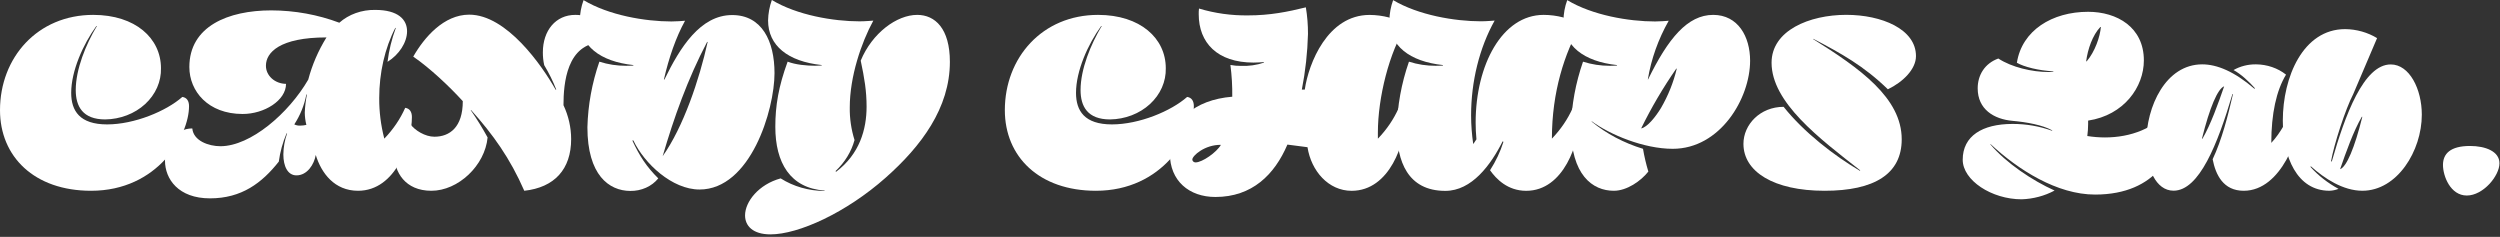 <svg width="665" height="63" viewBox="0 0 665 63" fill="none" xmlns="http://www.w3.org/2000/svg">
<rect x="0" y="0" width="665" height="63" fill="#333333" stroke="none"/>
<path d="M24.22 50.745C9.12 50.745 0 41.666 0 29.307C0 15.312 9.978 3.959 24.795 3.959C36.046 3.959 42.818 10.205 42.818 18.145C42.861 19.903 42.511 21.651 41.789 23.289C41.066 24.926 39.984 26.421 38.606 27.688C37.227 28.954 35.58 29.966 33.758 30.666C31.936 31.367 29.975 31.741 27.989 31.768C22.002 31.768 20.148 28.301 20.148 23.948C20.148 18.402 22.855 11.78 25.777 6.923H25.635C22.144 11.714 18.938 18.84 18.938 24.708C18.938 29.498 21.217 33.092 28.483 33.092C35.749 33.092 44.227 29.559 48.502 25.78C49.738 25.966 50.282 26.912 50.282 28.235C50.294 35.99 42.033 50.745 24.22 50.745Z" fill="white"/>
<path d="M107.786 28.678C109.022 28.864 109.566 29.81 109.566 31.139C109.566 37.882 105.364 50.745 95.243 50.745C88.978 50.745 85.487 46.08 83.992 41.223C83.566 43.745 81.712 46.648 78.864 46.648C76.51 46.648 75.373 44.188 75.373 41.098C75.394 39.194 75.73 37.304 76.368 35.487H76.226C75.195 37.904 74.502 40.424 74.162 42.99C69.67 48.666 64.276 52.763 55.855 52.763C47.433 52.763 43.887 47.594 43.887 42.738C43.887 38.325 46.661 34.163 51.153 34.163C51.437 37.444 55.478 38.894 58.629 38.894C66.661 38.894 76.794 30.144 81.996 21.175C83.028 17.257 84.657 13.482 86.841 9.953C74.372 9.953 70.739 13.989 70.739 17.456C70.73 18.085 70.861 18.71 71.125 19.294C71.389 19.878 71.78 20.411 72.276 20.861C72.772 21.312 73.364 21.671 74.017 21.919C74.671 22.168 75.373 22.299 76.084 22.307C76.084 26.72 70.313 30.319 64.542 30.319C55.354 30.319 50.368 24.265 50.368 17.834C50.368 6.989 60.699 2.762 72.166 2.762C78.384 2.776 84.535 3.892 90.257 6.043C91.507 4.934 92.996 4.061 94.637 3.476C96.277 2.89 98.035 2.605 99.803 2.636C105.933 2.636 108.28 5.223 108.28 8.313C108.28 11.277 106.149 14.552 103.084 16.445C103.467 13.379 104.206 10.357 105.29 7.427H105.148C102.367 12.786 100.872 19.409 100.872 26.091C100.852 29.72 101.306 33.339 102.225 36.876C104.581 34.436 106.461 31.665 107.786 28.678ZM79.933 33.409C80.461 33.407 80.987 33.342 81.496 33.217C81.222 32.14 81.079 31.04 81.07 29.936C81.137 28.329 81.326 26.729 81.638 25.145H81.49C80.961 27.941 79.875 30.632 78.283 33.091C78.784 33.343 79.359 33.454 79.933 33.409Z" fill="white"/>
<path d="M123.103 26.912C119.68 23.127 114.342 18.085 109.924 15.061C112.84 9.953 118.043 3.899 124.808 3.899C134.787 3.899 144.184 17.456 147.817 23.887L147.959 23.822C147.084 21.588 146.014 19.418 144.759 17.331C144.512 16.208 144.392 15.067 144.401 13.923C144.401 8.121 147.817 3.959 153.02 3.959C157.722 3.959 160.218 6.612 160.218 9.827C160.238 10.314 160.19 10.8 160.076 11.277C150.74 11.528 149.887 22.181 149.887 27.984C151.229 30.842 151.922 33.906 151.926 37.002C151.926 45.008 147.508 49.864 139.458 50.745C135.683 42.109 131.129 35.738 125.284 29.247L125.216 29.307C126.847 31.656 128.345 34.077 129.702 36.559C128.991 44.062 121.867 50.745 114.743 50.745C107.761 50.745 104.857 45.763 104.857 40.972C104.857 37.505 106.427 34.098 108.991 32.84C110.344 34.732 113.124 36.367 115.546 36.367C119.612 36.367 123.103 33.846 123.103 26.912Z" fill="white"/>
<path d="M156.251 33.846C156.403 27.931 157.474 22.063 159.433 16.406C161.716 17.14 164.128 17.511 166.557 17.5C167.694 17.5 168.479 17.434 168.479 17.434V17.309C159.575 16.363 154.231 12.141 154.231 5.452C154.252 3.612 154.588 1.785 155.226 0.033C161.923 4.069 171.611 5.709 178.593 5.709C180.02 5.709 181.299 5.584 182.226 5.518C179.804 9.893 177.901 15.416 176.597 21.153H176.74C180.873 12.644 186.286 4.003 194.763 4.003C202.671 4.003 206.02 10.943 206.02 19.452C206.02 29.296 199.607 50.411 186.075 50.411C178.809 50.411 171.401 43.537 168.479 37.357H168.195C170.116 41.519 172.038 44.423 175.102 47.447C174.257 48.5 173.135 49.355 171.832 49.937C170.529 50.519 169.085 50.812 167.626 50.788C161.997 50.745 156.251 46.583 156.251 33.846ZM188.096 11.151C182.893 21.049 179.26 31.325 176.27 41.541C181.75 33.846 186.026 21.175 188.238 11.151H188.096Z" fill="white"/>
<path d="M219.341 50.684C210.154 50.05 206.236 43.241 206.236 33.731C206.236 28.12 207.089 23.012 209.511 16.395C211.575 17.216 214.571 17.489 216.851 17.489C217.469 17.489 218.087 17.423 218.556 17.423V17.298C209.585 16.352 204.309 12.13 204.309 5.441C204.347 3.595 204.684 1.762 205.309 0C212.007 4.036 221.695 5.677 228.671 5.677C230.098 5.677 232.304 5.485 232.304 5.485C229.103 11.348 226.039 20.366 226.039 28.563C225.994 31.498 226.42 34.424 227.305 37.253C226.459 40.347 224.717 43.193 222.251 45.511L222.393 45.702C228.659 40.972 230.512 34.415 230.512 28.361C230.512 24.199 229.944 20.798 228.949 16.133C232.007 8.755 238.563 3.959 243.975 3.959C248.751 3.959 252.669 7.618 252.669 16.445C252.669 28.738 245.044 38.894 235.572 47.277C225.112 56.547 212.433 62.344 204.951 62.344C200.249 62.344 198.186 60.074 198.186 57.296C198.186 53.643 201.819 49.038 207.657 47.452C211.065 49.613 215.149 50.781 219.341 50.794V50.684Z" fill="white"/>
<path d="M291.507 50.745C276.401 50.745 267.287 41.666 267.287 29.307C267.287 15.312 277.26 3.959 292.076 3.959C303.333 3.959 310.099 10.205 310.099 18.145C310.142 19.903 309.793 21.651 309.07 23.289C308.347 24.926 307.265 26.421 305.887 27.688C304.509 28.954 302.861 29.966 301.039 30.666C299.217 31.367 297.256 31.741 295.27 31.768C289.283 31.768 287.43 28.301 287.43 23.948C287.43 18.402 290.142 11.78 293.058 6.923H292.916C289.425 11.714 286.219 18.84 286.219 24.708C286.219 29.498 288.498 33.092 295.765 33.092C303.031 33.092 311.508 29.559 315.783 25.78C317.019 25.966 317.563 26.912 317.563 28.235C317.575 35.99 309.314 50.745 291.507 50.745Z" fill="white"/>
<path d="M374.208 6.562C369.513 13.814 366.516 25.982 366.516 35.252V36.892C368.872 34.451 370.752 31.678 372.077 28.689C373.312 28.875 373.856 29.821 373.856 31.15C373.856 37.893 369.723 50.755 359.534 50.755C353.356 50.755 348.777 45.462 347.795 39.156L342.45 38.462C339.033 46.468 333.046 52.396 323.296 52.396C316.315 52.396 311.186 48.109 311.186 40.857C311.186 32.156 317.668 26.545 327.782 25.725C327.82 22.902 327.655 20.08 327.288 17.276C328.199 17.454 329.129 17.539 330.062 17.527C332.168 17.618 334.273 17.318 336.241 16.647L336.173 16.521C335.246 16.581 334.319 16.647 333.467 16.647C323.778 16.647 318.86 11.348 318.86 3.784C318.848 3.279 318.873 2.772 318.934 2.27C323.128 3.534 327.535 4.152 331.965 4.096C337.81 4.096 342.512 3.15 347.356 1.952C347.744 4.292 347.934 6.654 347.924 9.018C347.794 13.985 347.247 18.937 346.287 23.833H347.072C348.067 16.898 353.127 3.97 364.31 3.97C367.82 3.992 371.251 4.891 374.208 6.562ZM324.779 38.527C320.454 38.467 317.155 41.431 317.155 42.438C317.156 42.638 317.246 42.831 317.406 42.974C317.565 43.117 317.781 43.199 318.008 43.203C319.787 43.203 323.63 40.529 324.773 38.511L324.779 38.527Z" fill="white"/>
<path d="M393.943 5.666C395.37 5.666 397.576 5.474 397.576 5.474C393.516 12.726 391.311 21.678 391.311 30.696C391.319 33.247 391.509 35.795 391.879 38.325L392.732 37.062C392.59 35.552 392.522 34.038 392.522 32.588C392.522 17.276 399.571 3.959 410.613 3.959C414.119 3.968 417.55 4.866 420.498 6.546C416.173 14.175 412.806 24.391 412.806 36.876C415.16 34.433 417.039 31.661 418.367 28.673C419.603 28.859 420.146 29.805 420.146 31.068C420.146 37.877 416.013 50.755 405.973 50.755C401.03 50.755 397.99 47.605 396.352 45.287C397.887 42.905 399.084 40.364 399.917 37.723L399.701 37.598C396.569 43.837 391.508 50.772 384.459 50.772C374.412 50.772 371.564 42.831 371.564 34.251C371.678 28.198 372.762 22.19 374.783 16.406C377.066 17.14 379.478 17.511 381.907 17.5C383.044 17.5 383.828 17.434 383.828 17.434V17.309C374.925 16.363 369.58 12.141 369.58 5.452C369.602 3.612 369.937 1.785 370.575 0.033C377.273 4.025 386.961 5.666 393.943 5.666Z" fill="white"/>
<path d="M438.398 21.109C443.736 10.205 448.902 3.959 455.698 3.959C462.328 3.959 465.528 9.762 465.528 16.133C465.528 26.217 457.552 39.583 444.941 39.583C437.249 39.583 428.203 35.804 423.427 32.271L423.359 32.337C427.299 35.569 431.958 38.038 437.039 39.583C437.383 41.623 437.857 43.644 438.46 45.637C436.464 48.158 432.763 50.745 429.272 50.745C423.644 50.745 417.873 46.583 417.873 33.846C418.035 27.93 419.116 22.061 421.086 16.406C423.369 17.14 425.781 17.511 428.21 17.5C429.346 17.5 430.131 17.434 430.131 17.434V17.309C421.228 16.363 415.883 12.141 415.883 5.452C415.904 3.611 416.241 1.784 416.884 0.033C423.582 4.069 433.27 5.709 440.245 5.709C441.673 5.709 442.958 5.584 443.879 5.518C441.09 10.432 439.213 15.711 438.318 21.153L438.398 21.109ZM445.874 18.276C442.342 23.369 439.224 28.678 436.544 34.163C438.182 33.846 440.394 31.073 441.815 28.738C443.735 25.432 445.148 21.914 446.016 18.276C445.948 18.337 445.948 18.145 445.874 18.276Z" fill="white"/>
<path d="M485.343 50.745C471.75 50.745 463.755 45.637 463.755 38.259C463.755 33.157 468.173 28.416 474.444 28.416C479.857 35.224 487.975 41.464 494.747 45.44L494.815 45.314C483.916 36.799 471.237 27.218 471.237 16.685C471.237 8.11 481.284 3.948 491.114 3.948C500.518 3.948 509.65 7.733 509.65 14.919C509.65 18.391 506.233 21.793 502.174 23.751C495.742 17.5 489.761 14.219 482.353 10.331L482.279 10.391C494.673 18.145 505.856 26.031 505.856 37.062C505.856 46.271 498.59 50.745 485.343 50.745Z" fill="white"/>
<path d="M559.925 36.559C566.722 36.559 573.321 34.163 577.306 28.864C578.733 29.055 579.091 29.876 579.091 32.462C579.091 40.277 573.889 51.756 557.293 51.756C547.179 51.756 536.848 45.194 529.489 38.325L529.421 38.385C533.623 43.367 540.605 48.032 546.518 50.684C543.869 52.109 540.853 52.911 537.756 53.014C529.774 53.014 522.081 47.972 522.081 42.487C522.081 36.181 527.284 32.966 535.334 32.966C538.949 32.955 542.531 33.576 545.875 34.792V34.666C543.237 33.217 539.035 32.479 535.334 32.145C530.348 31.702 526.066 29.055 526.066 23.505C526.066 19.977 527.92 16.887 531.553 15.564C535.112 17.894 540.524 19.157 544.942 19.157C545.369 19.157 545.795 19.091 546.178 19.091V18.966C542.261 18.78 538.343 17.768 536.49 16.696C537.843 8.061 545.894 3.139 555.44 3.139C563.132 3.139 570.268 7.241 570.268 16.067C570.268 23.127 564.998 30.631 555.44 32.08V33.026C555.436 34.081 555.364 35.134 555.223 36.181C556.775 36.431 558.348 36.558 559.925 36.559ZM558.69 7.175C556.626 9.363 555.341 13.043 554.914 16.319H555.057C557.269 13.732 558.622 9.756 558.832 7.175H558.69Z" fill="white"/>
<path d="M588.563 42.361C590.985 37.253 592.623 30.877 593.976 25.02H593.834C589.916 38.259 585.004 50.723 578.165 50.723C573.463 50.723 570.899 44.8 570.899 37.986C570.899 28.279 576.101 17.117 585.789 17.117C589.706 17.117 594.334 19.009 599.679 23.614L599.821 23.483C598.251 21.722 596.114 19.704 594.118 18.632C595.902 17.617 597.984 17.09 600.105 17.117C603.051 17.14 605.887 18.113 608.082 19.852C605.518 24.073 604.164 30.242 604.164 38.008C606.729 35.273 608.44 31.702 610.009 28.678C611.146 28.864 611.789 29.684 611.789 31.265C611.789 35.361 607.087 50.745 596.83 50.745C591.412 50.745 589.373 46.523 588.563 42.361ZM585.857 36.892C588.063 33.108 590.059 27.497 591.628 22.958C589.917 23.587 587.779 28.569 585.715 36.892H585.857Z" fill="white"/>
<path d="M607.229 32.08C607.229 20.546 612.574 7.744 623.825 7.744C626.856 7.785 629.805 8.618 632.302 10.139L625.963 25.02C623.899 28.995 620.834 38.385 620.05 42.93H620.266C623.757 30.696 628.743 17.139 635.935 17.139C640.921 17.139 644.202 23.702 644.202 30.505C644.202 40.152 637.646 50.739 628.385 50.739C623.256 50.739 618.27 47.458 614.705 44.248L614.563 44.373C616.651 46.699 619.184 48.684 622.045 50.236C621.284 50.544 620.46 50.715 619.623 50.739C610.998 50.745 607.229 41.727 607.229 32.08ZM628.236 31.073C626.031 34.858 624.035 40.469 622.466 45.008C624.177 44.379 626.315 39.397 628.378 31.073H628.236Z" fill="white"/>
<path d="M657.022 38.828C661.156 38.828 664.857 40.277 664.857 43.433C664.857 46.774 660.532 52.008 656.17 52.008C651.808 52.008 649.831 46.834 649.831 43.87C649.831 40.906 651.777 38.828 657.022 38.828Z" fill="white"/>
</svg>
